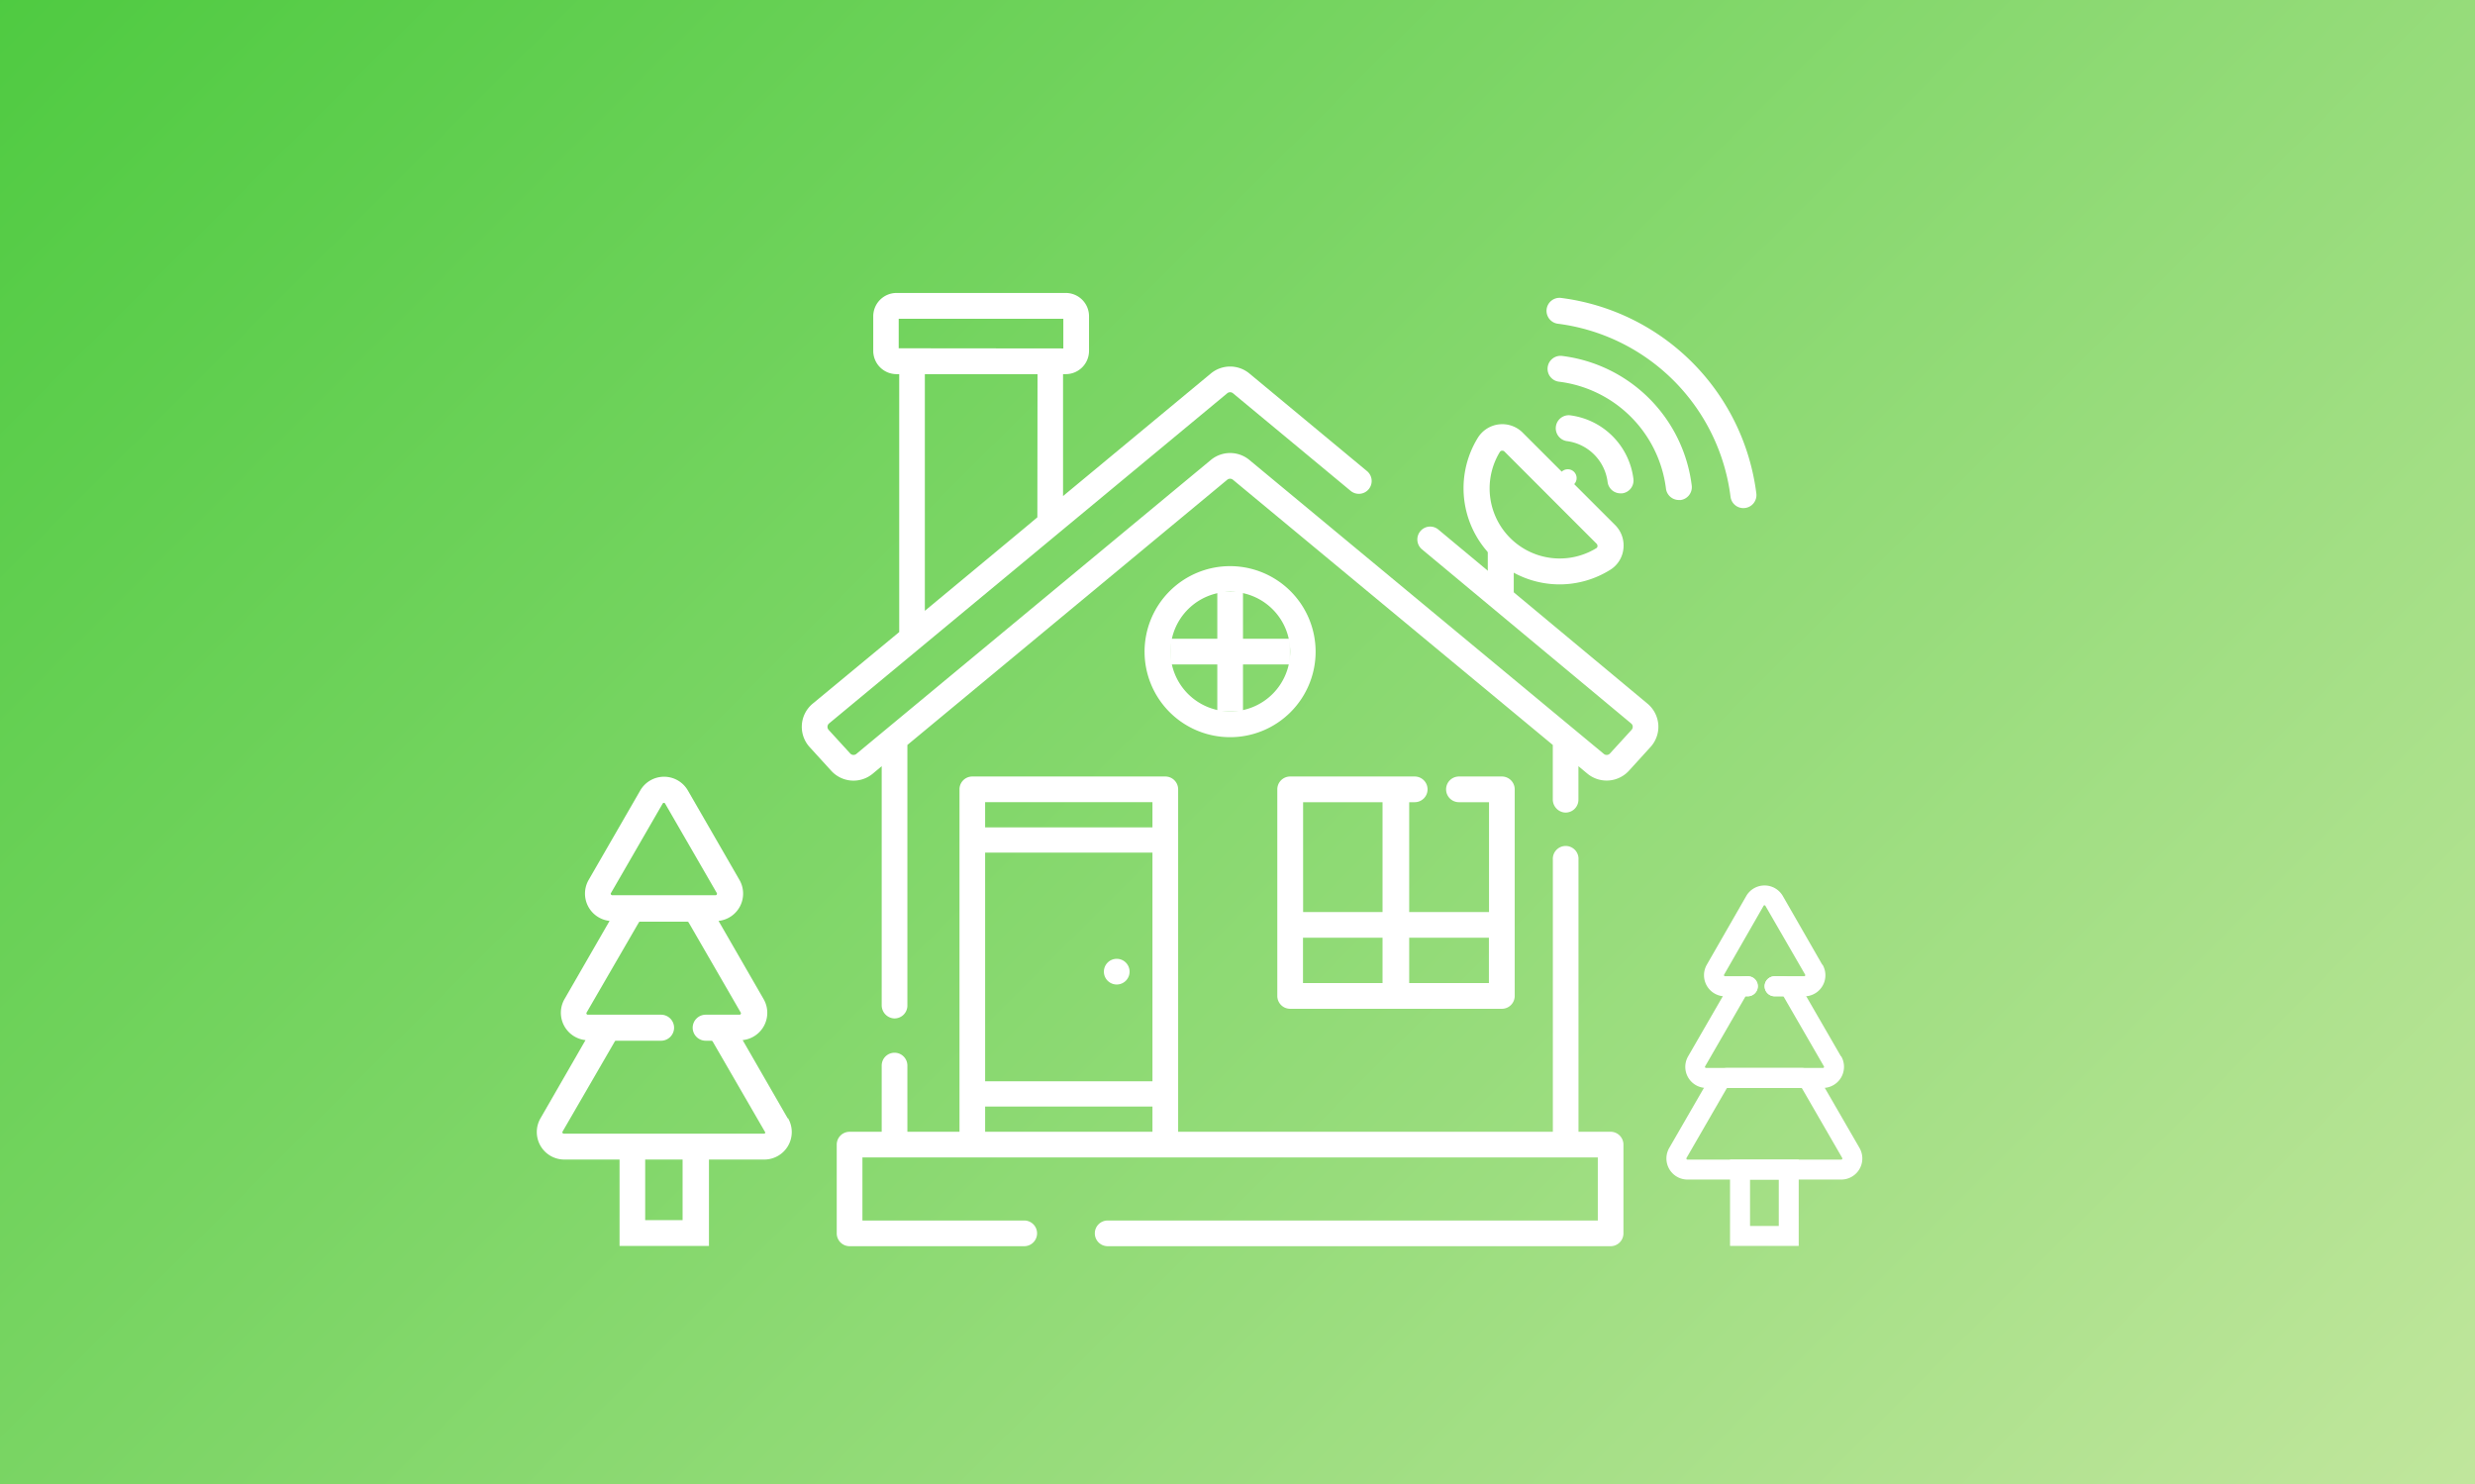 <svg id="Слой_1" data-name="Слой 1" xmlns="http://www.w3.org/2000/svg" xmlns:xlink="http://www.w3.org/1999/xlink" viewBox="0 0 439.31 263.45"><rect x="0" y="0" width="439.31" height="263.45" fill="#333333" stroke="none"/><defs><style>.cls-1{fill:url(#Безымянный_градиент_7);}.cls-2{fill:#fff;}</style><linearGradient id="Безымянный_градиент_7" x1="37.97" y1="-49.96" x2="394.28" y2="306.35" gradientUnits="userSpaceOnUse"><stop offset="0" stop-color="#4dca40"/><stop offset="1" stop-color="#c0e69c"/></linearGradient></defs><title>SmartSignal_icon</title><rect class="cls-1" width="439.31" height="263.45"/><path class="cls-2" d="M323.45,171.23l-7-12.19a3.75,3.75,0,0,0-6.49,0l-7,12.19a3.75,3.75,0,0,0,2.85,5.6l.39,0h4.06a1.78,1.78,0,0,0,1.77-1.78h0a1.77,1.77,0,0,0-1.77-1.77h-4.06a.17.17,0,0,1-.17-.1.16.16,0,0,1,0-.19l7-12.2a.16.16,0,0,1,.17-.1.16.16,0,0,1,.16.1l7.05,12.2a.2.2,0,0,1,0,.19.19.19,0,0,1-.18.1H315a1.78,1.78,0,0,0-1.78,1.77h0a1.78,1.78,0,0,0,1.78,1.78h5.26l.39,0a3.74,3.74,0,0,0,2.85-5.6Z"/><path class="cls-2" d="M326.76,187.49l-6.16-10.66-1-1.65a3.76,3.76,0,0,0-3.25-1.88H315a1.78,1.78,0,0,0-1.78,1.77h0a1.78,1.78,0,0,0,1.78,1.78h1.45a.17.17,0,0,1,.17.1l7.12,12.32a.17.17,0,0,1,0,.2.19.19,0,0,1-.17.09H302.83a.19.19,0,0,1-.17-.09.17.17,0,0,1,0-.2l7.12-12.33a.18.18,0,0,1,.17-.09h.25a1.78,1.78,0,0,0,1.77-1.78h0a1.77,1.77,0,0,0-1.77-1.77H310a3.77,3.77,0,0,0-3.25,1.87l-.95,1.66-6.16,10.67a3.74,3.74,0,0,0,3.24,5.61h20.69a3.75,3.75,0,0,0,3.24-5.62Z"/><path class="cls-2" d="M326.82,209.37H299.53a3.74,3.74,0,0,1-3.24-5.61l7.12-12.33a3.74,3.74,0,0,1,3.24-1.87H319.7a3.73,3.73,0,0,1,3.24,1.88l7.12,12.32a3.74,3.74,0,0,1-3.24,5.61Zm-20.17-16.26a.19.19,0,0,0-.17.09l-7.12,12.33a.19.19,0,0,0,0,.2.18.18,0,0,0,.17.1h27.29a.18.18,0,0,0,.17-.1.19.19,0,0,0,0-.2l-7.12-12.32a.18.18,0,0,0-.17-.1Z"/><path class="cls-2" d="M319.27,221.15H307.08V205.83h12.19Zm-8.64-3.54h5.1v-8.24h-5.1Z"/><path class="cls-2" d="M139.82,198.51l-8-13.89a4.87,4.87,0,0,0,3.72-7.28l-8-13.88a4.87,4.87,0,0,0,3.71-7.28l-9.16-15.88a4.88,4.88,0,0,0-8.44,0l-9.16,15.88a4.87,4.87,0,0,0,3.71,7.28l-8,13.88a4.88,4.88,0,0,0,3.73,7.28l-8,13.89a4.88,4.88,0,0,0,4.22,7.31h9.82v15.34h15.87V205.82h9.83a4.88,4.88,0,0,0,4.22-7.31Zm-31.37-40,9.17-15.87a.22.22,0,0,1,.22-.13.23.23,0,0,1,.22.13l9.17,15.87a.25.25,0,0,1,0,.26.24.24,0,0,1-.23.13H108.67a.24.24,0,0,1-.22-.13A.25.25,0,0,1,108.45,158.48Zm12.71,58.06h-6.64V205.82h6.64Zm14.66-15.47a.24.24,0,0,1-.22.13H100.08a.23.23,0,0,1-.22-.13.21.21,0,0,1,0-.25l9.27-16a.22.22,0,0,1,.21-.12h8a2.32,2.32,0,0,0,2.31-2.31h0a2.32,2.32,0,0,0-2.31-2.31h-13a.24.24,0,0,1-.22-.13.23.23,0,0,1,0-.25l9.27-16a.23.23,0,0,1,.21-.13H122a.29.29,0,0,1,.23.13l9.25,16a.21.21,0,0,1,0,.25.22.22,0,0,1-.22.13h-6a2.32,2.32,0,0,0-2.31,2.31h0a2.32,2.32,0,0,0,2.31,2.31h1a.27.27,0,0,1,.23.12l9.26,16A.23.23,0,0,1,135.82,201.07Z"/><path class="cls-2" d="M200.5,172.48a2.28,2.28,0,0,1-2.28,2.27h0a2.28,2.28,0,1,1,0-4.56h0A2.28,2.28,0,0,1,200.5,172.48Z"/><path class="cls-2" d="M285.89,200.89h-5.71v-48.3a2.28,2.28,0,1,0-4.55,0v48.3H209.12V140.1a2.28,2.28,0,0,0-2.28-2.27H172.58a2.27,2.27,0,0,0-2.27,2.27v60.79h-9.25V189.14a2.28,2.28,0,0,0-4.56,0v11.75h-5.7a2.28,2.28,0,0,0-2.28,2.29v15.74a2.28,2.28,0,0,0,2.28,2.28h31a2.28,2.28,0,0,0,0-4.56H153.08V205.45H283.61v11.19h-87a2.28,2.28,0,0,0,0,4.56h89.27a2.28,2.28,0,0,0,2.28-2.28V203.18A2.28,2.28,0,0,0,285.89,200.89Zm-81.33,0h-29.7V142.38h29.7Z"/><path class="cls-2" d="M229,179.06h37.58a2.28,2.28,0,0,0,2.28-2.28V140.1a2.28,2.28,0,0,0-2.28-2.27h-7.62a2.28,2.28,0,0,0-2.28,2.28h0a2.28,2.28,0,0,0,2.28,2.28h5.34v19.5h-33v-19.5h19.81a2.28,2.28,0,0,0,2.28-2.28h0a2.28,2.28,0,0,0-2.28-2.28H229a2.28,2.28,0,0,0-2.28,2.27v36.68A2.28,2.28,0,0,0,229,179.06Zm2.28-12.61h33v8.05h-33Z"/><path class="cls-2" d="M218.34,100.49a15.18,15.18,0,1,0,15.18,15.17A15.19,15.19,0,0,0,218.34,100.49Zm0,25.79A10.62,10.62,0,1,1,229,115.66,10.62,10.62,0,0,1,218.34,126.28Z"/><path class="cls-2" d="M294.35,128.65a5.38,5.38,0,0,0-1.92-3.75L255.31,94a2.26,2.26,0,0,0-3.2.29h0a2.28,2.28,0,0,0,.29,3.22l37.12,30.9a.78.78,0,0,1,.29.55.83.83,0,0,1-.21.59l-3.83,4.19a.79.79,0,0,1-1.09.08L221.76,81.64a5.36,5.36,0,0,0-6.83,0L152,133.82a.79.79,0,0,1-1.09-.08l-3.83-4.19a.81.81,0,0,1-.2-.59.8.8,0,0,1,.28-.55L217.84,69.8a.77.77,0,0,1,.5-.18.81.81,0,0,1,.51.18l20.89,17.33a2.28,2.28,0,0,0,3.2-.29h0a2.28,2.28,0,0,0-.3-3.22L221.76,66.29a5.36,5.36,0,0,0-6.83,0L188.69,88.05V66.41h.49a4.13,4.13,0,0,0,4.12-4.12V56.15A4.13,4.13,0,0,0,189.18,52H159.09A4.14,4.14,0,0,0,155,56.15v6.14a4.14,4.14,0,0,0,4.13,4.12h.48v45.78L144.25,124.9a5.34,5.34,0,0,0-.53,7.72l3.83,4.2a5.34,5.34,0,0,0,7.36.51L156.5,136v42.4a2.35,2.35,0,0,0,2.06,2.36,2.28,2.28,0,0,0,2.5-2.27V132.23l56.78-47.08a.8.8,0,0,1,1,0l56.78,47.08v9.63a2.34,2.34,0,0,0,2.05,2.36,2.28,2.28,0,0,0,2.5-2.27V136l1.59,1.32a5.36,5.36,0,0,0,7.37-.51l3.82-4.2A5.33,5.33,0,0,0,294.35,128.65ZM184.13,91.82,182,93.61l-5.49,4.56-12.35,10.25v-42h20Zm-24.61-30V56.58h29.22v5.27Z"/><rect class="cls-2" x="230.42" y="154.81" width="34.67" height="4.73" transform="translate(90.59 404.92) rotate(-90)"/><rect class="cls-2" x="216.06" y="105.05" width="4.56" height="21.23" transform="translate(334.01 -102.68) rotate(90)"/><rect class="cls-2" x="216.06" y="105.05" width="4.56" height="21.23" transform="translate(436.69 231.33) rotate(180)"/><rect class="cls-2" x="172.79" y="146.86" width="34.93" height="4.48"/><rect class="cls-2" x="172.79" y="191.93" width="34.93" height="4.48"/><path class="cls-2" d="M276.84,103.73a17.07,17.07,0,0,1-14.54-26,5.11,5.11,0,0,1,8-.91l16.38,16.37a5.12,5.12,0,0,1,1.47,4.25,5,5,0,0,1-2.38,3.73A17,17,0,0,1,276.84,103.73ZM266.64,80h-.06a.46.46,0,0,0-.35.21,12.44,12.44,0,0,0,17.1,17.1.43.43,0,0,0,.22-.34.57.57,0,0,0-.15-.45L267,80.11A.52.52,0,0,0,266.64,80Z"/><rect class="cls-2" x="264.08" y="96.65" width="4.61" height="9.52"/><path class="cls-2" d="M287.64,87.57a2.31,2.31,0,0,1-2.29-2,8.38,8.38,0,0,0-7.28-7.28,2.31,2.31,0,0,1,.57-4.58A13,13,0,0,1,289.93,85a2.3,2.3,0,0,1-2,2.57Z"/><path class="cls-2" d="M298,88.75a2.31,2.31,0,0,1-2.29-2,21.85,21.85,0,0,0-19-19,2.3,2.3,0,1,1,.57-4.57,26.46,26.46,0,0,1,23,23,2.31,2.31,0,0,1-2,2.58Z"/><path class="cls-2" d="M309.45,90.19a2.3,2.3,0,0,1-2.28-2,35.42,35.42,0,0,0-30.74-30.74,2.31,2.31,0,0,1,.57-4.58A40.06,40.06,0,0,1,311.75,87.6a2.31,2.31,0,0,1-2,2.57Z"/><circle class="cls-2" cx="278.28" cy="84.86" r="1.57"/></svg>